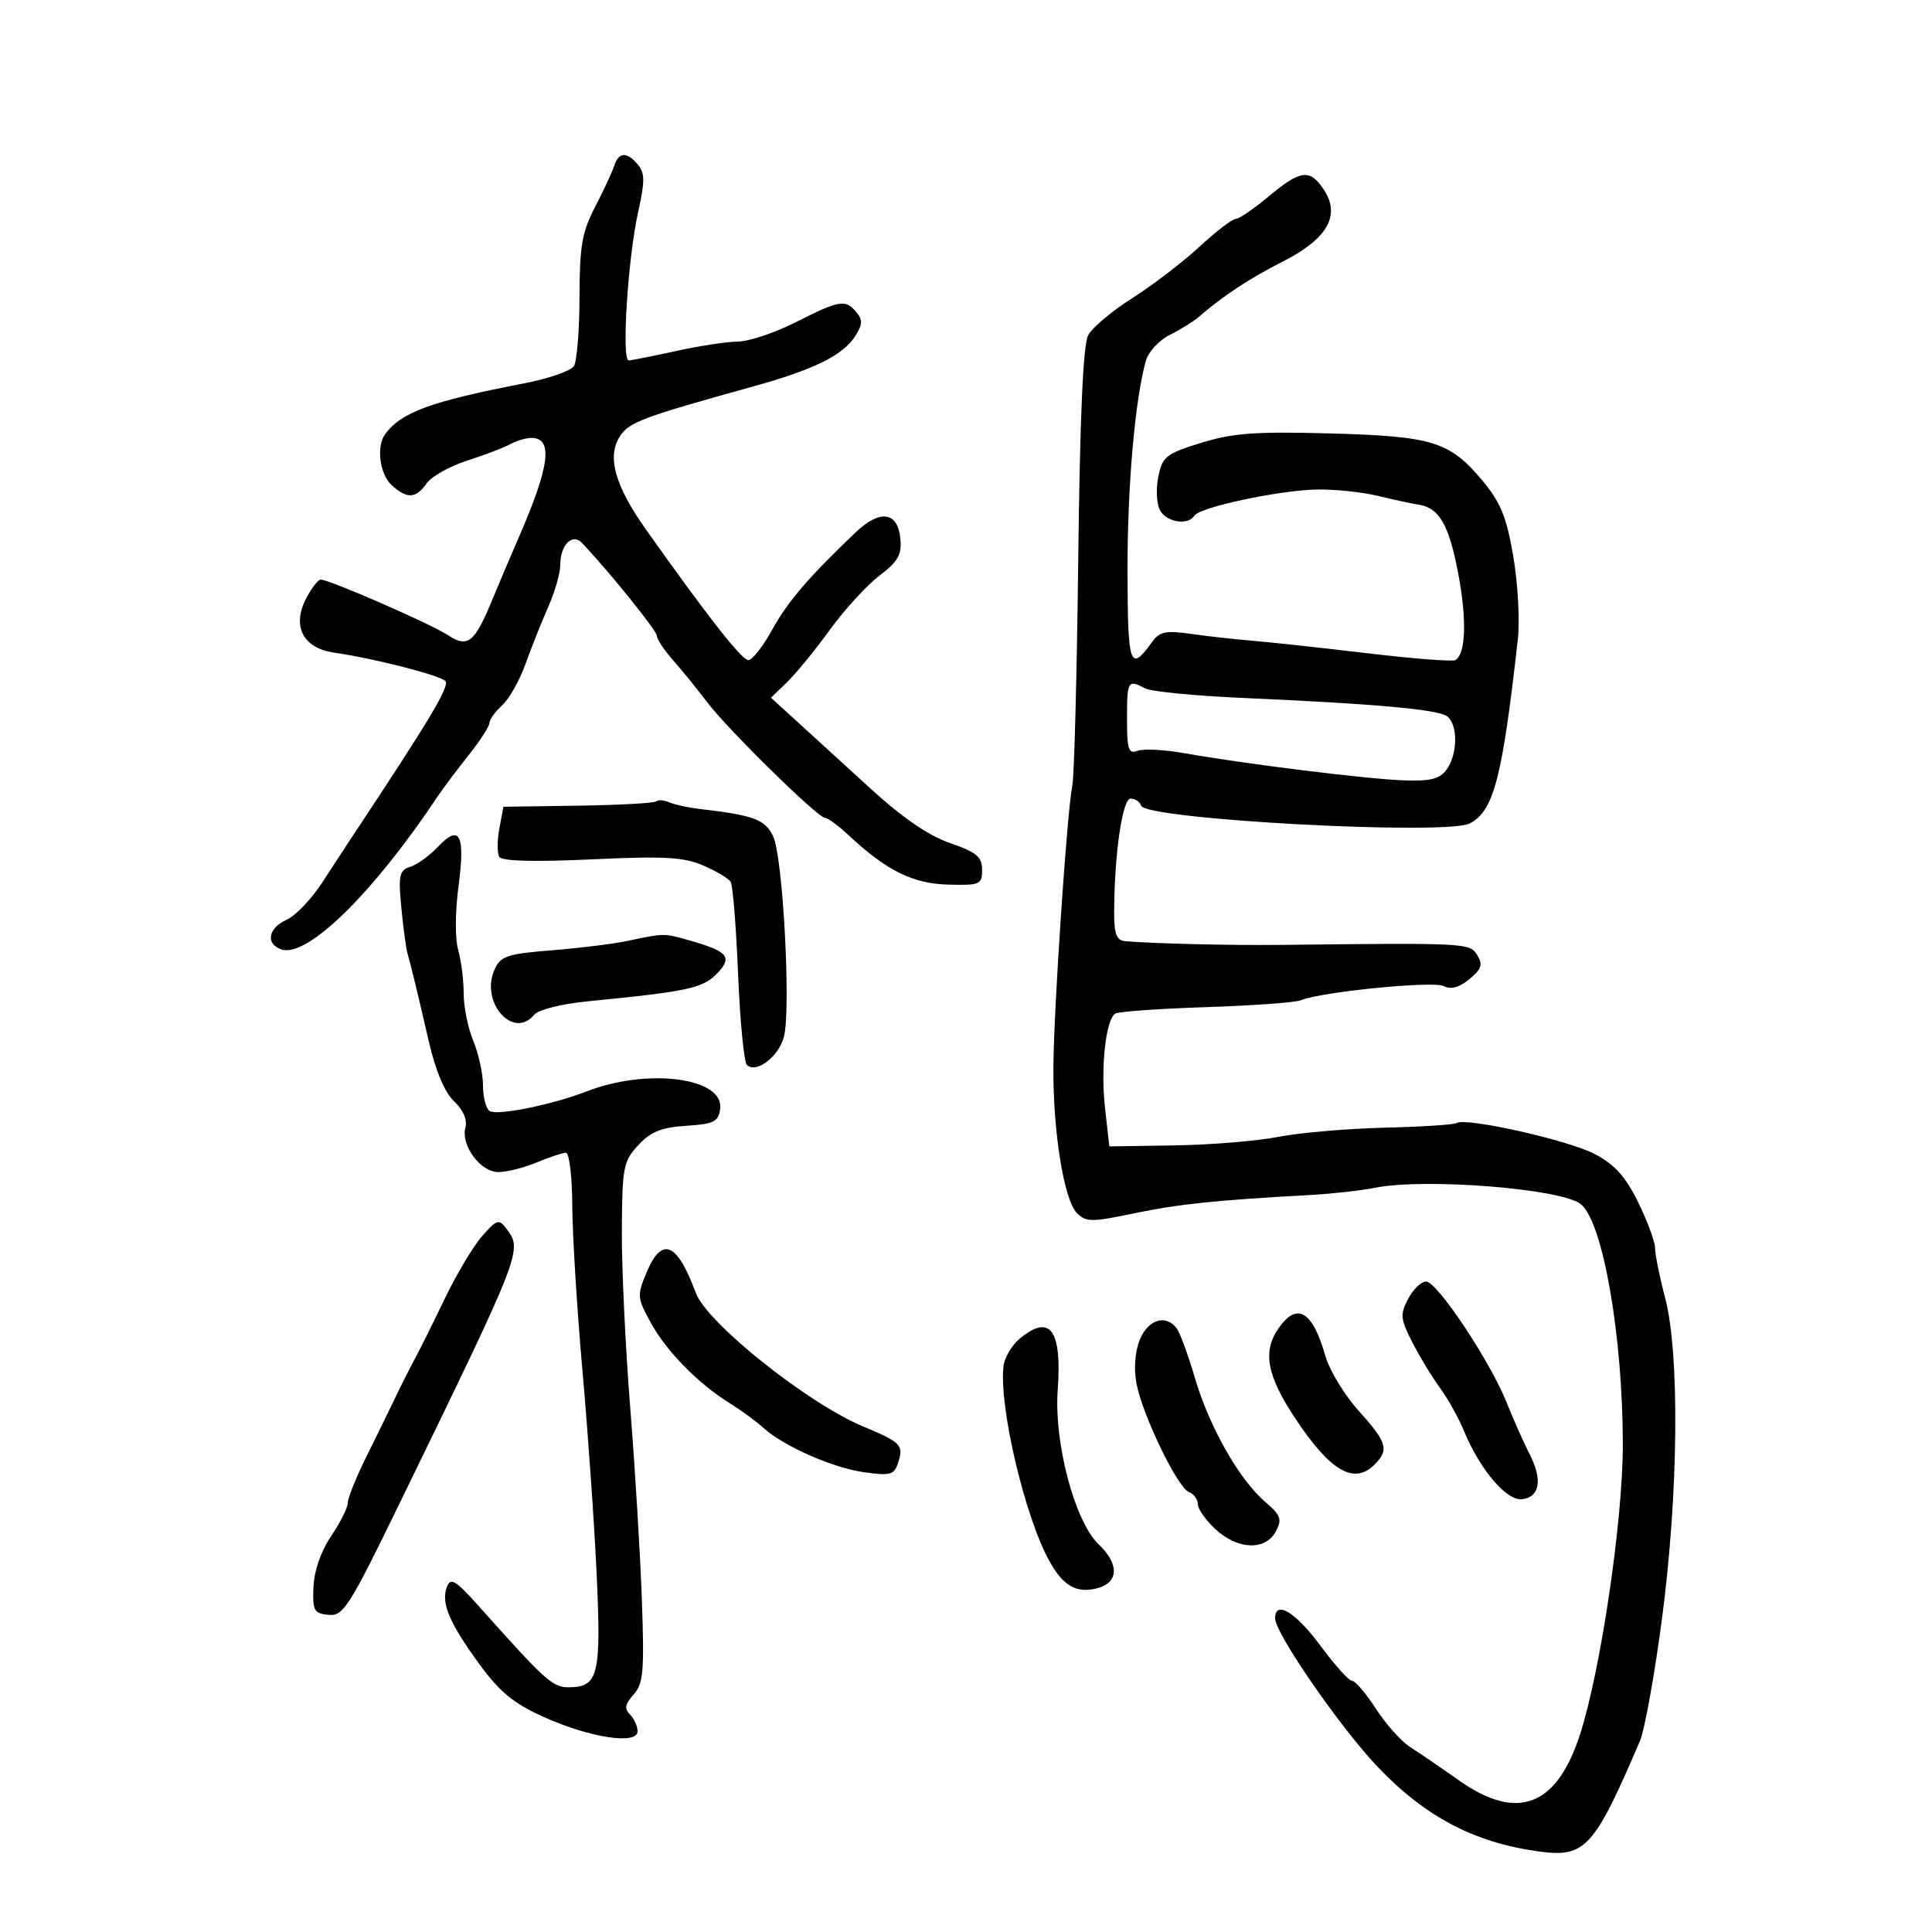 <svg xmlns="http://www.w3.org/2000/svg" width="300" height="300" viewBox="0 0 300 300" version="1.1">
	<path d="M 95.372 25.750 C 95.061 26.712, 93.725 29.586, 92.403 32.135 C 90.371 36.054, 89.998 38.218, 89.985 46.135 C 89.976 51.286, 89.584 56.108, 89.113 56.851 C 88.642 57.594, 85.162 58.800, 81.378 59.530 C 66.851 62.334, 62.242 64.028, 59.765 67.477 C 58.404 69.372, 58.986 73.677, 60.829 75.345 C 63.218 77.507, 64.583 77.434, 66.250 75.054 C 66.999 73.983, 69.837 72.394, 72.556 71.522 C 75.275 70.650, 78.281 69.501, 79.236 68.968 C 80.191 68.436, 81.668 68, 82.518 68 C 85.938 68, 85.376 72.389, 80.530 83.500 C 79.331 86.250, 77.516 90.525, 76.496 93 C 73.675 99.849, 72.661 100.663, 69.516 98.602 C 66.833 96.845, 51.151 90, 49.806 90 C 49.391 90, 48.365 91.328, 47.525 92.952 C 45.303 97.248, 47.061 100.642, 51.868 101.338 C 58.101 102.241, 68.226 104.826, 69.150 105.750 C 69.899 106.499, 66.683 111.859, 54.238 130.599 C 53.544 131.645, 51.639 134.562, 50.006 137.081 C 48.373 139.601, 45.903 142.179, 44.518 142.810 C 41.673 144.106, 41.199 146.479, 43.601 147.400 C 47.535 148.910, 57.804 138.899, 68 123.613 C 68.825 122.376, 70.963 119.530, 72.750 117.288 C 74.537 115.046, 76 112.784, 76 112.261 C 76 111.738, 76.884 110.510, 77.964 109.533 C 79.044 108.555, 80.675 105.673, 81.587 103.128 C 82.499 100.582, 84.091 96.592, 85.123 94.261 C 86.155 91.929, 87 88.982, 87 87.711 C 87 84.608, 88.885 82.717, 90.386 84.314 C 94.833 89.046, 102 97.943, 102 98.730 C 102 99.258, 103.157 100.996, 104.572 102.594 C 105.986 104.193, 108.329 107.075, 109.778 109 C 112.947 113.208, 126.990 127, 128.106 127 C 128.541 127, 130.158 128.182, 131.698 129.627 C 137.596 135.158, 141.721 137.214, 147.215 137.360 C 152.186 137.492, 152.500 137.355, 152.500 135.066 C 152.500 133.043, 151.658 132.341, 147.516 130.909 C 144.160 129.750, 140.088 126.951, 135.055 122.344 C 130.943 118.580, 125.810 113.890, 123.647 111.922 L 119.716 108.345 122.219 105.922 C 123.596 104.590, 126.579 100.940, 128.848 97.811 C 131.116 94.683, 134.577 90.899, 136.538 89.403 C 139.468 87.169, 140.049 86.134, 139.802 83.600 C 139.395 79.441, 136.637 79.068, 132.863 82.662 C 125.600 89.577, 122.326 93.400, 119.902 97.792 C 118.473 100.382, 116.812 102.500, 116.209 102.500 C 115.184 102.500, 110.042 95.950, 100.370 82.320 C 95.457 75.396, 94.193 70.871, 96.287 67.709 C 97.727 65.536, 99.782 64.770, 117 59.993 C 126.348 57.399, 130.819 55.205, 132.742 52.271 C 133.942 50.440, 133.992 49.695, 132.996 48.495 C 131.289 46.439, 130.361 46.589, 123.609 50.013 C 120.369 51.656, 116.319 53.016, 114.609 53.035 C 112.899 53.054, 108.575 53.714, 105 54.500 C 101.425 55.286, 98.109 55.946, 97.630 55.965 C 96.477 56.011, 97.499 40.002, 99.108 32.831 C 100.149 28.188, 100.141 26.875, 99.067 25.581 C 97.356 23.519, 96.074 23.578, 95.372 25.750 M 197 30.500 C 194.696 32.425, 192.384 34, 191.863 34 C 191.341 34, 188.796 35.957, 186.207 38.350 C 183.618 40.742, 178.941 44.318, 175.814 46.296 C 172.686 48.275, 169.606 50.868, 168.969 52.058 C 168.184 53.525, 167.688 64.733, 167.428 86.861 C 167.217 104.812, 166.804 120.625, 166.510 122 C 165.717 125.702, 163.652 156.268, 163.571 165.500 C 163.481 175.605, 165.200 186.343, 167.231 188.373 C 168.643 189.786, 169.497 189.788, 176.146 188.398 C 183.021 186.960, 188.783 186.361, 203.500 185.557 C 206.800 185.377, 211.300 184.873, 213.500 184.437 C 221.331 182.885, 242.589 184.584, 245.493 186.994 C 248.914 189.833, 251.976 207.412, 251.992 224.307 C 252.003 236.060, 248.581 259.251, 245.356 269.281 C 241.733 280.549, 235.599 282.874, 226.500 276.427 C 223.750 274.478, 220.375 272.175, 219 271.308 C 217.625 270.440, 215.227 267.767, 213.672 265.365 C 212.116 262.964, 210.443 261, 209.953 261 C 209.464 261, 207.235 258.525, 205 255.500 C 201.162 250.305, 198 248.410, 198 251.306 C 198 253.613, 208.129 268.283, 213.904 274.341 C 221.320 282.120, 228.912 286.113, 238.900 287.486 C 246.150 288.483, 247.487 287.029, 254.636 270.371 C 255.374 268.651, 256.920 260.101, 258.071 251.371 C 260.631 231.945, 260.845 210.254, 258.562 201.540 C 257.703 198.262, 257 194.784, 257 193.812 C 257 192.840, 255.822 189.643, 254.383 186.708 C 252.414 182.694, 250.742 180.834, 247.633 179.198 C 243.537 177.043, 227.653 173.478, 226.187 174.384 C 225.768 174.644, 220.717 174.969, 214.962 175.108 C 209.208 175.247, 201.800 175.888, 198.500 176.533 C 195.200 177.178, 187.946 177.774, 182.380 177.858 L 172.260 178.012 171.596 172.144 C 170.882 165.832, 171.690 158.310, 173.182 157.388 C 173.687 157.075, 180.041 156.624, 187.301 156.386 C 194.560 156.148, 201.175 155.668, 202 155.320 C 205.091 154.018, 222.542 152.281, 224.157 153.115 C 225.288 153.699, 226.558 153.361, 228.157 152.048 C 230.065 150.482, 230.294 149.789, 229.389 148.313 C 228.227 146.415, 227.831 146.395, 198.500 146.727 C 191.149 146.810, 178.975 146.515, 174.750 146.151 C 173.380 146.033, 173.002 145.077, 173.007 141.750 C 173.022 132.730, 174.278 124, 175.561 124 C 176.261 124, 177 124.500, 177.204 125.111 C 177.916 127.247, 224.621 129.759, 228.240 127.856 C 231.956 125.901, 233.263 120.883, 235.691 99.244 C 236.016 96.354, 235.697 90.574, 234.983 86.400 C 233.935 80.274, 233.017 78.013, 230.219 74.664 C 225.108 68.546, 222.512 67.741, 206.500 67.302 C 194.958 66.985, 191.452 67.241, 186.531 68.759 C 181.055 70.449, 180.504 70.883, 179.862 74.019 C 179.478 75.899, 179.592 78.238, 180.117 79.218 C 181.123 81.098, 184.486 81.640, 185.452 80.078 C 186.269 78.756, 198.604 76.123, 204.500 76.012 C 207.250 75.960, 211.525 76.409, 214 77.009 C 216.475 77.609, 219.301 78.221, 220.281 78.367 C 223.483 78.846, 224.995 81.471, 226.431 89.045 C 227.787 96.195, 227.617 101.501, 226 102.500 C 225.581 102.759, 219.447 102.282, 212.369 101.441 C 205.291 100.599, 197.250 99.725, 194.500 99.497 C 191.750 99.269, 187.425 98.786, 184.889 98.424 C 181.019 97.872, 180.054 98.076, 178.889 99.694 C 175.455 104.462, 175.110 103.475, 175.080 88.775 C 175.053 75.564, 176.235 62.013, 177.937 56 C 178.327 54.625, 179.995 52.825, 181.646 52 C 183.296 51.175, 185.288 49.944, 186.073 49.265 C 189.922 45.934, 194.012 43.236, 199.183 40.616 C 206.093 37.116, 208.195 33.473, 205.596 29.506 C 203.412 26.174, 201.980 26.339, 197 30.500 M 175 111.607 C 175 116.394, 175.240 117.122, 176.641 116.584 C 177.543 116.238, 180.806 116.404, 183.891 116.953 C 193.192 118.607, 212.150 120.960, 217.878 121.171 C 222.133 121.328, 223.544 120.977, 224.628 119.493 C 226.342 117.150, 226.409 112.570, 224.750 111.253 C 223.379 110.165, 213.717 109.290, 193 108.377 C 185.575 108.050, 178.742 107.382, 177.816 106.891 C 175.135 105.472, 175 105.698, 175 111.607 M 101.898 124.436 C 101.624 124.710, 96.173 125.010, 89.785 125.104 L 78.171 125.274 77.537 128.654 C 77.188 130.513, 77.187 132.494, 77.535 133.057 C 77.948 133.724, 82.914 133.858, 91.834 133.442 C 103.107 132.915, 106.145 133.081, 109.182 134.387 C 111.207 135.257, 113.132 136.405, 113.461 136.937 C 113.790 137.470, 114.306 143.889, 114.607 151.203 C 114.909 158.516, 115.522 164.879, 115.970 165.343 C 117.363 166.783, 120.917 164.100, 121.727 160.996 C 122.845 156.716, 121.567 132.984, 120.049 129.846 C 118.780 127.220, 117.079 126.595, 108.500 125.599 C 106.850 125.407, 104.801 124.955, 103.948 124.594 C 103.094 124.233, 102.171 124.162, 101.898 124.436 M 68.029 131.470 C 66.739 132.842, 64.804 134.245, 63.729 134.586 C 62.004 135.134, 61.837 135.869, 62.310 140.853 C 62.605 143.959, 63.035 147.175, 63.266 148 C 63.900 150.259, 64.745 153.749, 66.580 161.689 C 67.645 166.299, 69.054 169.641, 70.509 171.008 C 71.917 172.331, 72.585 173.870, 72.272 175.068 C 71.540 177.868, 74.597 182, 77.401 182 C 78.696 182, 81.371 181.325, 83.346 180.500 C 85.320 179.675, 87.361 179, 87.881 179 C 88.401 179, 88.844 182.713, 88.865 187.250 C 88.886 191.787, 89.603 203.375, 90.458 213 C 91.312 222.625, 92.303 236.896, 92.660 244.712 C 93.364 260.182, 92.903 262, 88.274 262 C 85.810 262, 84.653 260.956, 74.488 249.561 C 70.738 245.356, 69.979 244.890, 69.389 246.428 C 68.444 248.891, 69.775 252.033, 74.496 258.486 C 77.618 262.753, 79.795 264.532, 84.445 266.619 C 91.649 269.852, 99 270.969, 99 268.830 C 99 268.044, 98.471 266.871, 97.824 266.224 C 96.922 265.322, 97.053 264.599, 98.385 263.127 C 99.901 261.452, 100.065 259.565, 99.667 248.353 C 99.416 241.284, 98.601 227.850, 97.855 218.500 C 97.110 209.150, 96.527 196.775, 96.559 191 C 96.615 181.229, 96.792 180.313, 99.116 177.813 C 101.055 175.726, 102.717 175.056, 106.557 174.813 C 110.823 174.543, 111.544 174.189, 111.822 172.229 C 112.517 167.335, 100.577 165.772, 91 169.503 C 85.775 171.539, 77.240 173.266, 76.047 172.529 C 75.471 172.173, 75 170.388, 75 168.563 C 75 166.738, 74.325 163.629, 73.500 161.654 C 72.675 159.680, 72 156.359, 72 154.276 C 72 152.192, 71.612 149.135, 71.139 147.484 C 70.647 145.769, 70.673 141.528, 71.199 137.601 C 72.269 129.617, 71.381 127.901, 68.029 131.470 M 97.500 146.092 C 95.300 146.561, 89.984 147.223, 85.687 147.563 C 78.744 148.114, 77.754 148.446, 76.797 150.546 C 74.509 155.567, 79.671 161.511, 82.919 157.597 C 83.594 156.784, 87.111 155.895, 91.292 155.482 C 107.328 153.896, 109.279 153.454, 111.607 150.882 C 113.718 148.549, 112.910 147.694, 107 146.009 C 103.105 144.899, 103.104 144.899, 97.500 146.092 M 74.861 191.945 C 73.490 193.508, 70.884 197.872, 69.070 201.643 C 67.257 205.415, 65.163 209.625, 64.419 211 C 63.674 212.375, 62.310 215.075, 61.388 217 C 60.466 218.925, 58.426 223.094, 56.856 226.265 C 55.285 229.435, 54 232.635, 54 233.375 C 54 234.115, 52.841 236.429, 51.424 238.517 C 49.837 240.855, 48.781 243.886, 48.674 246.407 C 48.517 250.093, 48.749 250.525, 51 250.753 C 53.308 250.987, 54.162 249.646, 62.139 233.253 C 81.093 194.299, 81.164 194.116, 78.646 190.802 C 77.461 189.243, 77.150 189.337, 74.861 191.945 M 100.395 197.597 C 98.905 201.162, 98.939 201.551, 101.071 205.424 C 103.514 209.864, 108.431 214.864, 113.363 217.922 C 115.088 218.992, 117.400 220.685, 118.500 221.684 C 121.691 224.582, 129.332 227.947, 134.253 228.621 C 138.333 229.180, 138.859 229.020, 139.493 227.021 C 140.328 224.390, 139.893 223.951, 134 221.485 C 125.356 217.868, 109.770 205.422, 108.041 200.756 C 105.125 192.886, 102.770 191.913, 100.395 197.597 M 218.651 201.697 C 217.383 204.116, 217.451 204.812, 219.309 208.447 C 220.449 210.676, 222.376 213.850, 223.592 215.500 C 224.808 217.150, 226.500 220.187, 227.350 222.250 C 229.836 228.273, 234.010 233.142, 236.396 232.799 C 239.131 232.406, 239.540 229.774, 237.491 225.750 C 236.581 223.963, 234.975 220.351, 233.923 217.725 C 231.343 211.288, 223.153 199, 221.442 199 C 220.684 199, 219.428 200.214, 218.651 201.697 M 198.557 206.223 C 195.993 209.883, 196.700 213.618, 201.250 220.437 C 206.619 228.483, 210.275 230.582, 213.429 227.429 C 215.736 225.121, 215.398 223.973, 210.970 219.062 C 208.769 216.622, 206.446 212.797, 205.809 210.562 C 203.815 203.573, 201.417 202.138, 198.557 206.223 M 177.007 207.983 C 176.259 209.790, 176.040 212.453, 176.453 214.733 C 177.332 219.586, 182.831 230.998, 184.621 231.685 C 185.380 231.976, 186 232.823, 186 233.567 C 186 234.310, 187.233 236.062, 188.740 237.460 C 192.184 240.653, 196.493 240.816, 198.099 237.814 C 199.117 235.914, 198.902 235.312, 196.456 233.208 C 192.419 229.736, 187.760 221.527, 185.554 214 C 184.506 210.425, 183.223 206.938, 182.702 206.250 C 181.031 204.044, 178.293 204.878, 177.007 207.983 M 158.309 207.895 C 157.105 208.901, 155.989 210.799, 155.829 212.112 C 155.078 218.299, 159.139 235.572, 162.953 242.415 C 165.108 246.282, 167.131 247.435, 170.345 246.628 C 173.728 245.779, 173.832 242.871, 170.588 239.790 C 166.897 236.287, 163.655 224.066, 164.241 215.872 C 164.916 206.437, 163.055 203.934, 158.309 207.895" stroke="none" fill="black" fill-rule="evenodd"/>
</svg>